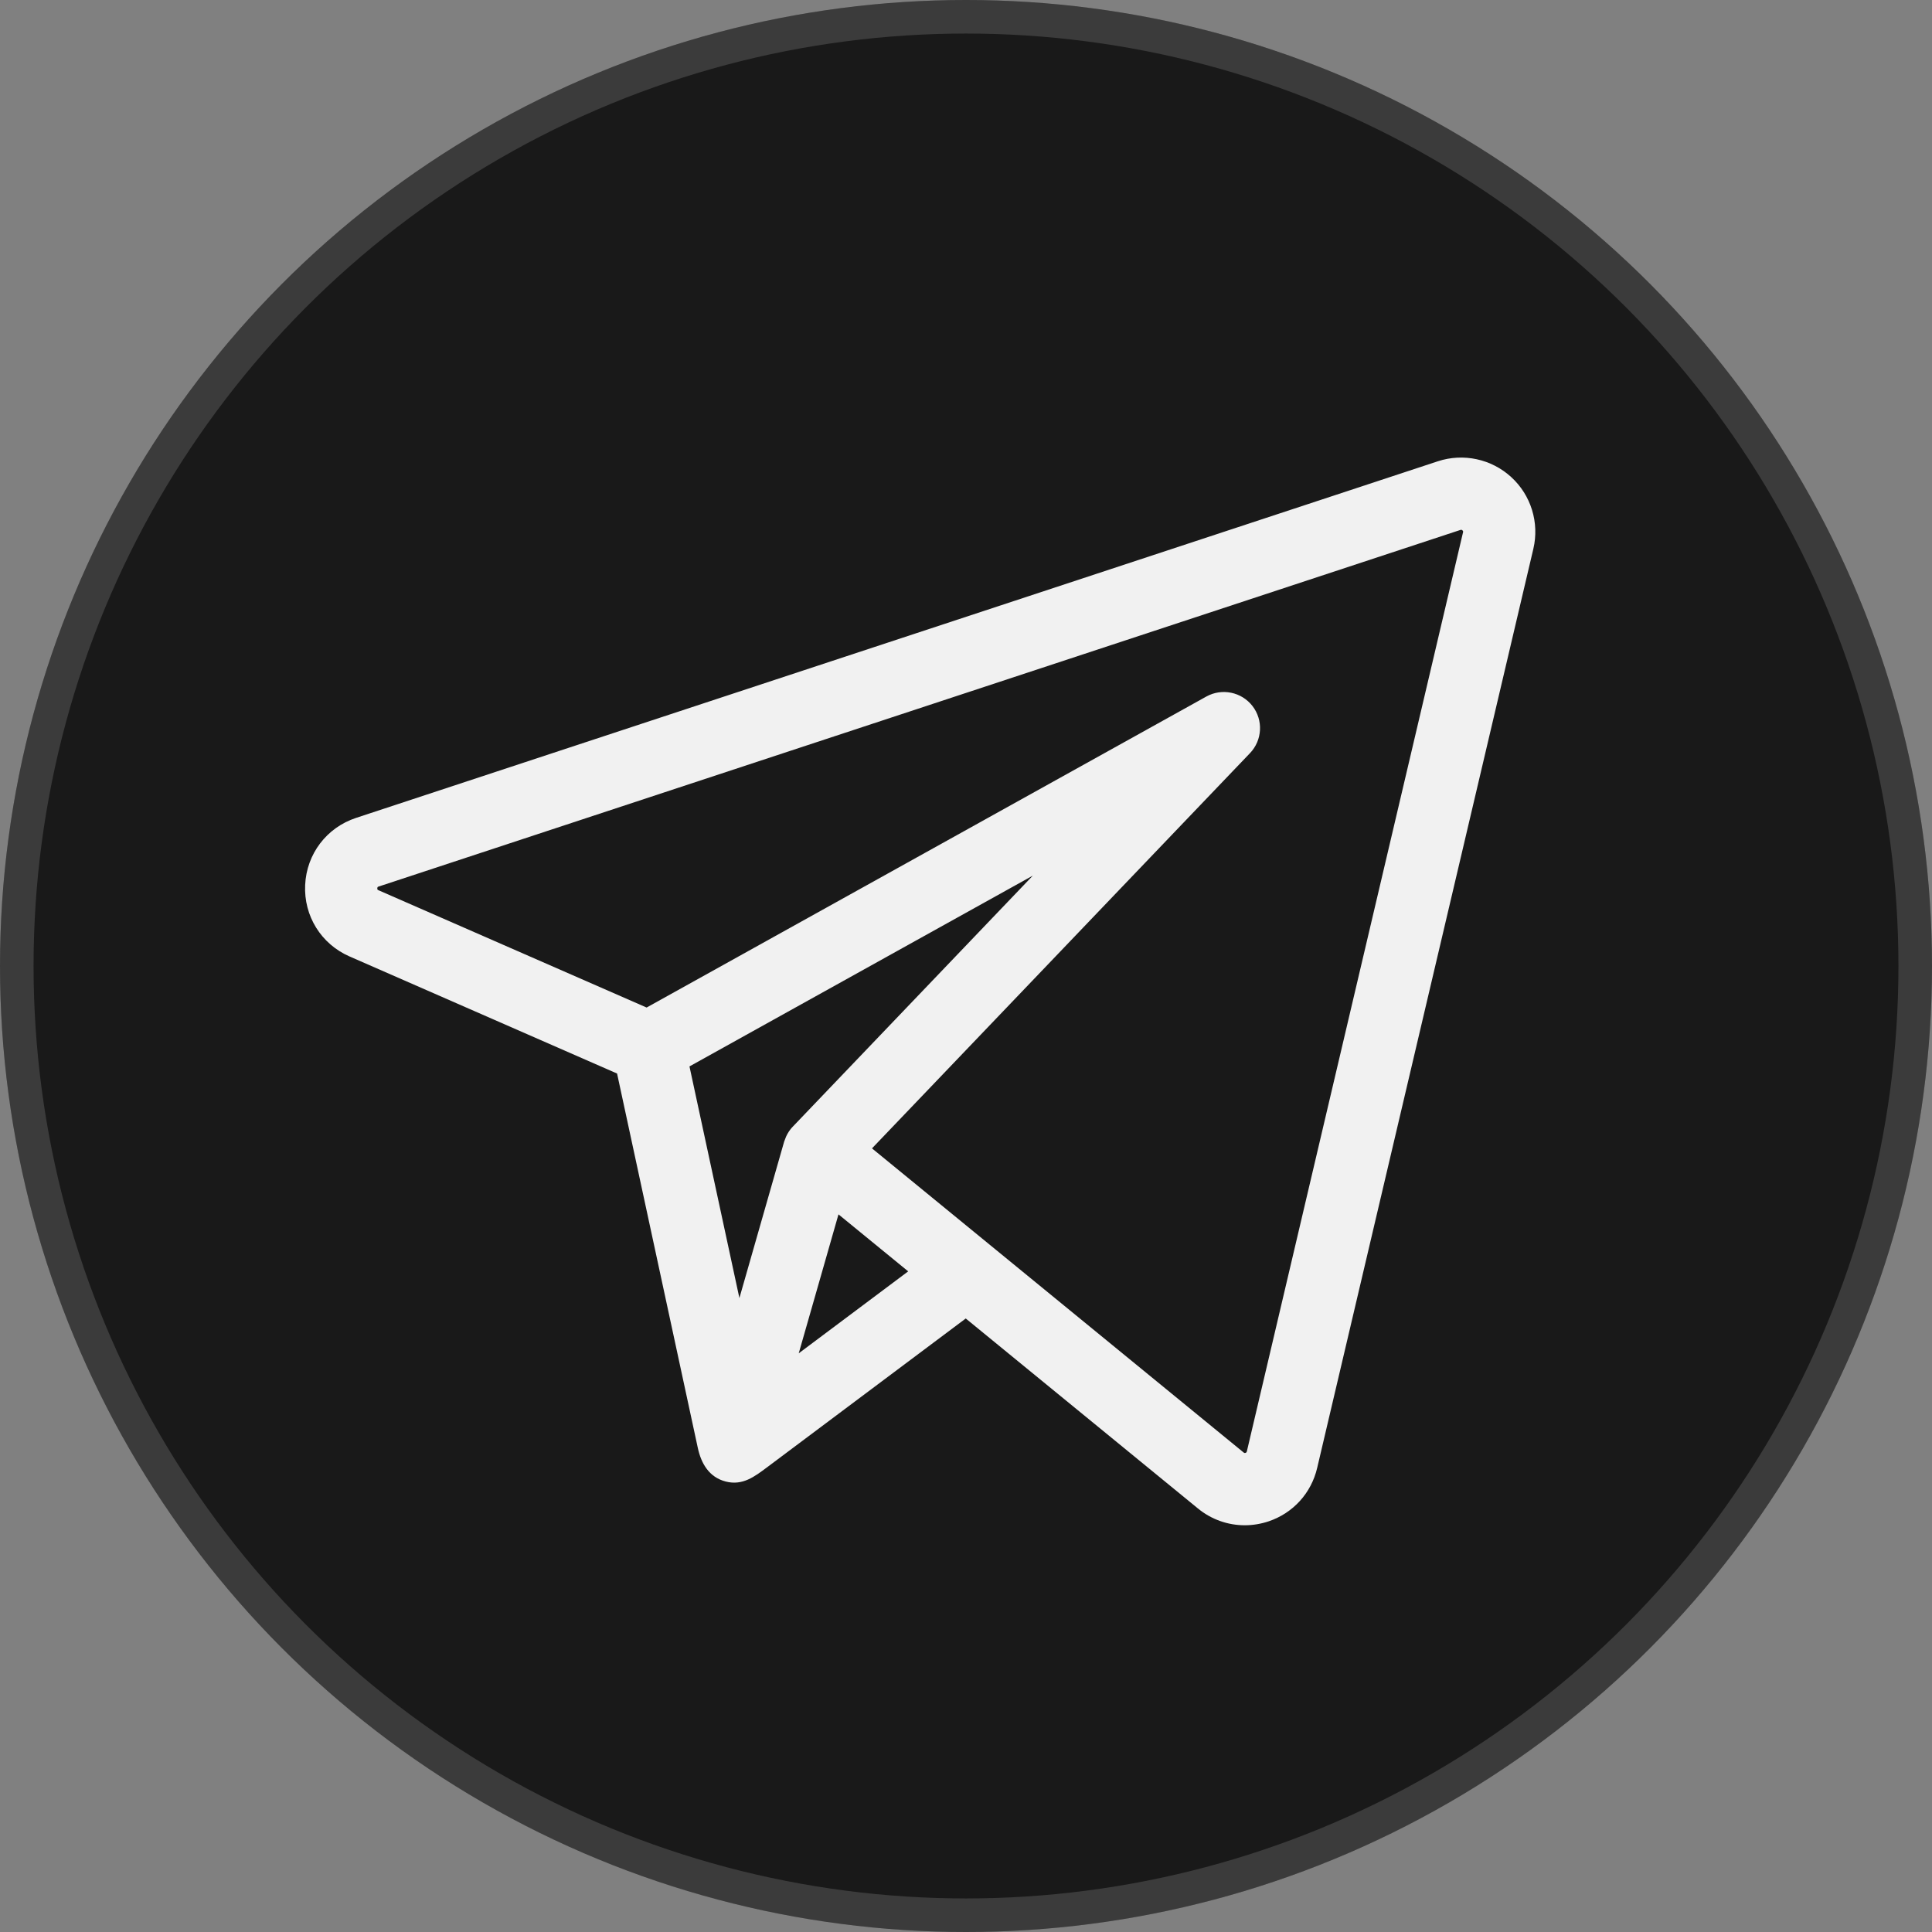 <svg width="38" height="38" viewBox="0 0 38 38" fill="none" xmlns="http://www.w3.org/2000/svg">
<rect x="0" y="0" width="38" height="38" fill="#808080" stroke="none"/>
<circle cx="19" cy="19" r="19" fill="#191919"/>
<circle cx="19" cy="19" r="18.67" stroke="#F1F1F1" stroke-opacity="0.16" stroke-width="0.66"/>
<path d="M29.724 9.384C29.335 9.027 28.782 8.908 28.28 9.073L7.003 16.087C6.424 16.278 6.03 16.796 6.002 17.406C5.973 18.015 6.316 18.568 6.875 18.812L12.137 21.115C12.163 21.234 13.673 28.24 13.725 28.478C13.791 28.784 13.946 29.056 14.275 29.14C14.607 29.225 14.842 29.043 15.091 28.857C15.229 28.754 18.995 25.933 18.995 25.933L23.561 29.669C23.826 29.887 24.151 30 24.483 30C24.64 30 24.8 29.974 24.955 29.922C25.435 29.759 25.791 29.367 25.907 28.873L30.159 10.795C30.28 10.281 30.114 9.74 29.724 9.384ZM15.431 22.434C15.428 22.44 15.426 22.447 15.423 22.455L14.543 25.531L13.561 20.975L20.315 17.222L15.593 22.16C15.518 22.238 15.464 22.332 15.431 22.434ZM15.71 26.618L16.11 25.221L16.492 23.885L17.863 25.006L15.71 26.618ZM28.776 10.47L24.524 28.547C24.522 28.556 24.519 28.569 24.498 28.576C24.478 28.583 24.468 28.575 24.461 28.569L19.465 24.481C19.465 24.481 19.465 24.481 19.465 24.481L17.151 22.587L24.586 14.813C24.829 14.559 24.85 14.165 24.635 13.887C24.42 13.609 24.034 13.53 23.727 13.7L12.718 19.817L7.445 17.51C7.429 17.503 7.42 17.5 7.421 17.472C7.423 17.445 7.432 17.442 7.448 17.437L28.725 10.423C28.735 10.42 28.747 10.416 28.764 10.431C28.781 10.447 28.779 10.459 28.776 10.47Z" fill="#F1F1F1"/>
</svg>
